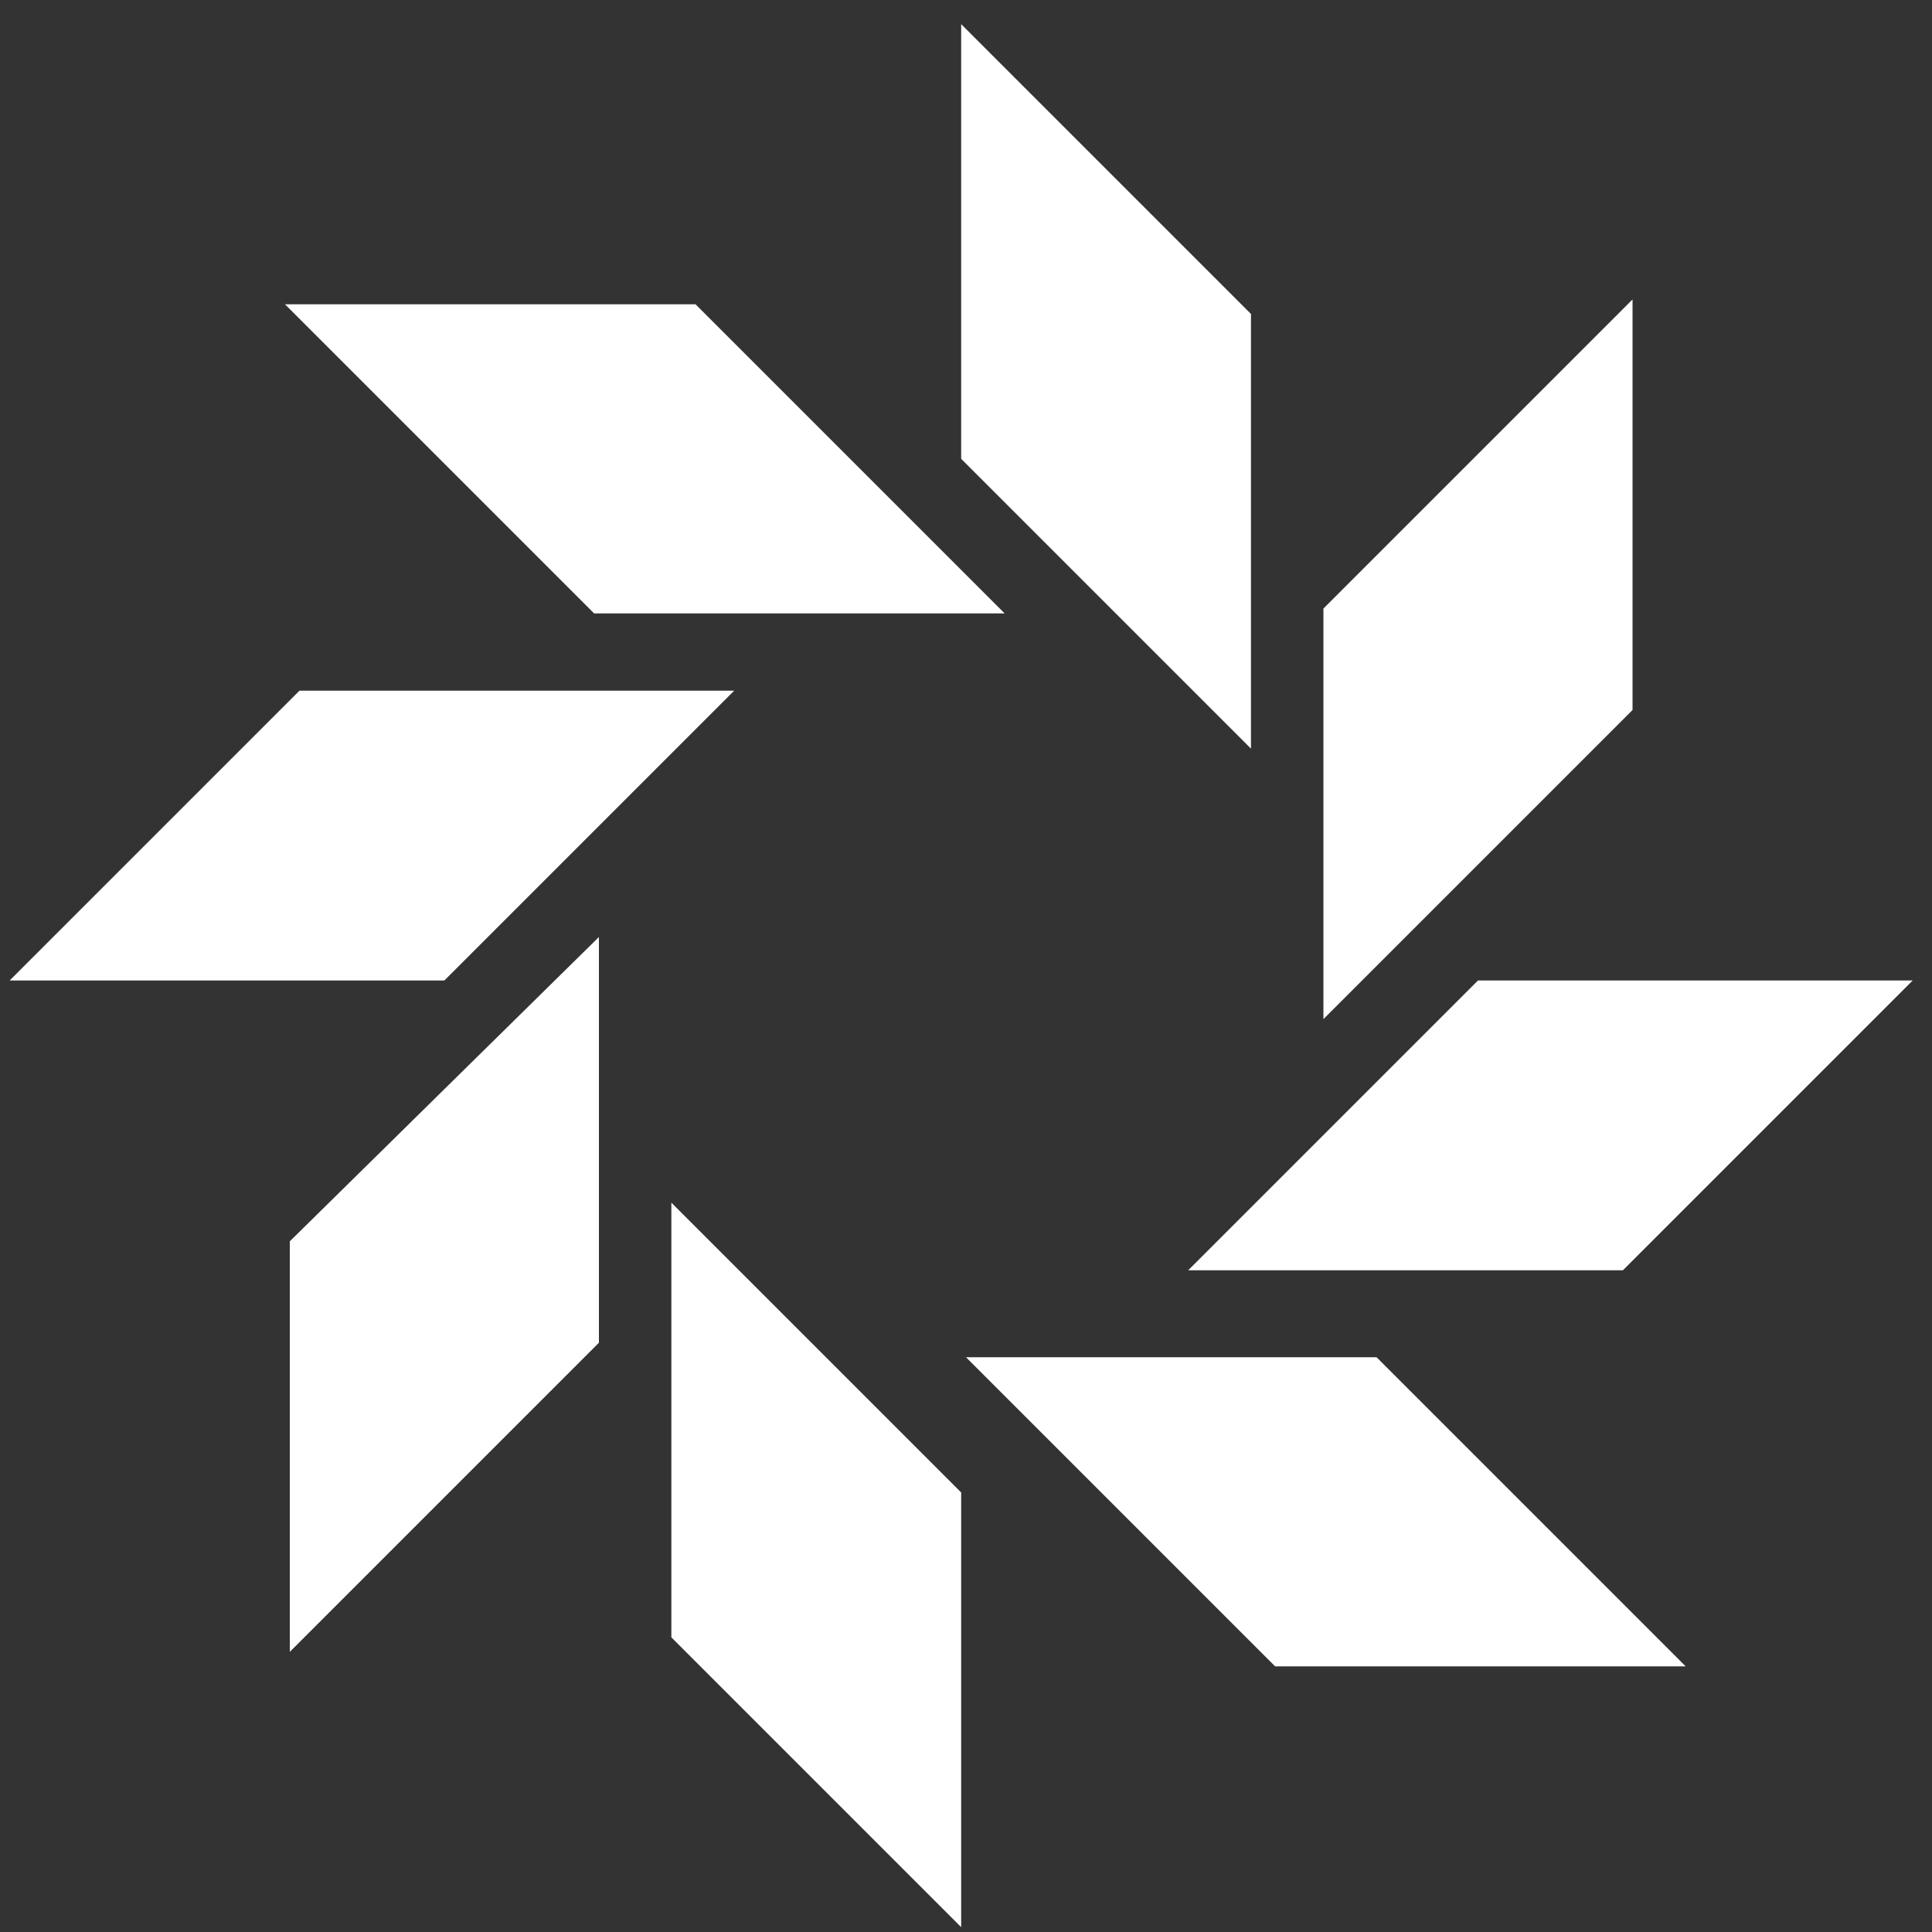 <svg width="100" height="100" viewBox="0 0 100 100" fill="none" xmlns="http://www.w3.org/2000/svg">
<rect x="0" y="0" width="100" height="100" fill="#333333" stroke="none"/>
<g clip-path="url(#clip0_54_2)">
<path d="M84.5 36.75L68.5 52.75V31.5L84.5 15.5V36.75ZM64.75 38.75L49.75 23.75V1.25L64.75 16.25V38.75ZM99 50.75L84 65.75H61.5L76.5 50.75H99ZM52 31.75H30.75L14.75 15.75H36L52 31.75ZM87.25 86.25H66L50 70.25H71.25L87.25 86.25ZM38 35.75L23 50.75H0.5L15.5 35.75H38ZM49.75 99.75L34.75 84.75V62.25L49.75 77.25V99.75ZM31 48.5V69.5L15 85.5V64.25L31 48.5Z" fill="white"/>
</g>
<defs>
<clipPath id="clip0_54_2">
<rect width="100" height="100" fill="white"/>
</clipPath>
</defs>
</svg>
